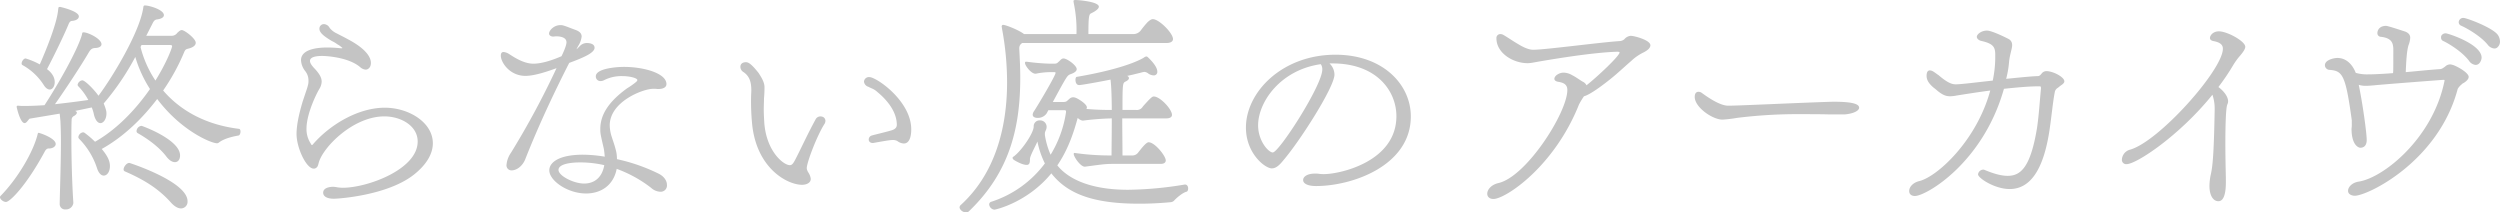 <svg xmlns="http://www.w3.org/2000/svg" width="1104.192" height="93.811" viewBox="0 0 1104.192 93.811">
  <g id="mv-text" transform="translate(-383.717 -331.613)">
    <path id="パス_1832" data-name="パス 1832" d="M405.138,395.219c-.77,0-1.318.659-1.756,1.534-8.024,14.831-15.268,22.079-17.029,22.079-1.207,0-2.636-1.213-2.636-2.088a.8.8,0,0,1,.221-.548c7.692-7.8,14.5-19.554,16.364-27.135.111-.543.221-.764.443-.764a2.653,2.653,0,0,1,.77.221c.543.105,6.806,2.3,6.806,4.718,0,1.1-1.318,1.982-2.963,1.982Zm4.945,24.272c.105-6.036.548-18.014.548-27.246,0-3.622-.111-6.806-.221-9.115l-.327-3.3-13.18,2.2c-.554.111-1.323,1.977-2.309,1.977-1.982,0-3.517-7.028-3.517-7.138,0-.554.327-.554.659-.554a22.8,22.8,0,0,0,2.963.111c2.309,0,5.272-.111,8.683-.332,6.036-9.226,14.5-24.161,16.475-30.973.221-.881.111-1.207.77-1.207,1.977,0,7.914,2.858,7.914,5.272,0,.991-1.213,1.645-2.857,1.645-.992.111-1.65.221-2.642,1.761-3.511,6.042-10.322,16.364-15.046,23.065,4.94-.543,10.212-1.2,14.719-1.866a27.024,27.024,0,0,0-4.508-6.153c-.105-.216-.216-.327-.216-.548a2.447,2.447,0,0,1,2.087-1.977c1.1,0,4.945,3.738,7.138,6.812,6.374-8.462,18.236-28.232,19.776-38.887.105-.77.221-.991.764-.991,1.872,0,8.351,1.866,8.351,4.286,0,.986-1.207,1.65-2.963,1.872-1.213.105-1.65.98-2.2,2.082l-2.63,5.161h11.2a3.032,3.032,0,0,0,2.525-1.318c.659-.548,1.207-1.207,1.983-1.207,1.207,0,6.147,3.738,6.147,5.6,0,.991-.875,1.866-2.631,2.415-1.429.443-1.871.216-2.531,1.866a91.422,91.422,0,0,1-9.232,16.807c7.255,8.462,18.236,15.052,33.4,16.918.548,0,.764.554.764,1.213,0,.77-.327,1.645-.875,1.75-1.318.222-6.263,1.108-8.788,3.2a1.294,1.294,0,0,1-.764.216c-2.42,0-15.711-5.383-26.366-19.554-6.6,8.678-14.836,16.7-24.5,22.079,3.079,3.627,3.622,5.82,3.622,7.581,0,2.414-1.2,4.175-2.747,4.175-.98,0-2.193-.886-2.962-3.3a32.982,32.982,0,0,0-7.908-12.958,1.177,1.177,0,0,1-.327-.775,2.449,2.449,0,0,1,2.088-2.082,1.527,1.527,0,0,1,.653.222,39.908,39.908,0,0,1,4.619,3.948c9.558-5.377,18.015-14.276,24.278-23.287a54.719,54.719,0,0,1-6.485-14.166,112.923,112.923,0,0,1-13.955,20.54c1.1,2.747,1.213,3.622,1.213,4.4,0,2.525-1.318,4.281-2.642,4.281-1.1,0-2.193-1.1-2.852-3.622a18.121,18.121,0,0,0-.991-3.3l-7.354,1.54c.548.222.77.443.77.77,0,.437-.443.991-1.213,1.429a1.838,1.838,0,0,0-1.1,1.755c-.111,2.525-.111,5.272-.111,8.13,0,9.447.332,20.324.875,28.559a3.263,3.263,0,0,1-3.4,2.857,2.365,2.365,0,0,1-2.636-2.42Zm.327-86.783c.438.111,8.129,1.866,8.129,4.176,0,.991-.991,1.761-2.857,1.977-.875,0-1.318.548-1.755,1.65-2.526,6.036-7.138,15.268-9.447,19.659.437.332,3.406,2.42,3.406,5.715,0,1.872-.991,3.295-2.193,3.295-.775,0-1.761-.548-2.641-1.977a26.109,26.109,0,0,0-9.337-8.789.737.737,0,0,1-.443-.77c0-.881.886-2.193,1.761-2.193a32.723,32.723,0,0,1,6.263,2.63c2.414-5.488,7.687-18.12,8.124-24.383.116-.77.116-.991.665-.991Zm48.666,86.235c-5.715-6.374-12.416-10.217-20.213-13.617a.879.879,0,0,1-.554-.88c0-1.1,1.318-2.858,2.531-2.858.111,0,25.707,8.235,25.707,16.918a2.929,2.929,0,0,1-2.858,3.184C462.371,421.69,460.837,420.92,459.076,418.943Zm-1.755-20c-3.627-4.829-9.342-8.561-12.853-10.544a.989.989,0,0,1-.443-.875,2.466,2.466,0,0,1,2.2-2.309c.222,0,17.024,6.047,17.024,13.075,0,1.756-.875,2.963-2.3,2.963C459.951,401.255,458.633,400.6,457.32,398.946Zm-11.1-49.425-.437.875a47.872,47.872,0,0,0,6.585,14.83c5.167-8.346,7.36-14.5,7.36-15.163,0-.543-.543-.543-1.1-.543Z" transform="translate(0 1.978)" fill="#c4c4c4"/>
    <path id="パス_1833" data-name="パス 1833" d="M411.544,363.309a26.158,26.158,0,0,0,.985-3.3,7.219,7.219,0,0,0,.111-1.539,6.575,6.575,0,0,0-1.429-4.17,8.408,8.408,0,0,1-1.866-4.834c0-5.388,8.9-5.6,11.646-5.6a57.5,57.5,0,0,1,5.82.326h.659l.111-.11c0-.111-.111-.216-.332-.327a8.834,8.834,0,0,0-1.866-1.318,12.358,12.358,0,0,0-2.414-1.429c-3.3-1.977-5.494-3.627-5.494-5.383a1.972,1.972,0,0,1,1.977-2.088,2.988,2.988,0,0,1,2.525,1.645,8.444,8.444,0,0,0,3.079,2.42c1.423.77,3.289,1.65,5.05,2.641,9.337,4.94,10.107,8.894,10.107,10.428,0,2.2-1.429,2.968-2.3,2.968a4.071,4.071,0,0,1-2.309-.986c-4.835-4.286-14.282-5.056-17.023-5.056-2.858,0-5.278.548-5.278,2.2,0,.77.548,1.761,1.761,3.079,2.525,2.631,3.4,4.392,3.4,6.042a6.462,6.462,0,0,1-.986,3.184c-1.1,1.755-5.715,10.876-5.715,17.682a11.493,11.493,0,0,0,1.872,6.479c.111.332.332.659.548.659.105,0,.327-.105.548-.437,7.249-8.351,19.665-16.032,31.638-16.032,10.544,0,21.2,6.479,21.2,15.705,0,4.4-2.526,9.226-8.351,13.845-11.535,9.115-32.95,10.649-35.365,10.649-3.3,0-4.729-1.207-4.729-2.636,0-2.636,4.07-2.636,4.4-2.636a11,11,0,0,1,1.761.221,17.707,17.707,0,0,0,2.525.216c10.649,0,33.061-8.019,33.061-20.429,0-6.922-7.36-11.1-14.72-11.1-13.839,0-27.241,13.734-29,20.545-.221.875-.443,1.755-.991,2.088a1.663,1.663,0,0,1-1.213.438c-3.289,0-7.576-9.226-7.576-15.268,0-3.406.77-7.913,2.747-14.5Z" transform="translate(107.324 8.73)" fill="#c4c4c4"/>
    <path id="パス_1834" data-name="パス 1834" d="M458.813,342.622a4.25,4.25,0,0,1,2.853-1.1c.991,0,3.405.222,3.405,2.088,0,2.309-5.051,4.4-11.2,6.7-5.715,11.208-13.186,26.7-19.443,42.624-1.324,3.19-3.954,4.835-5.936,4.835a2.2,2.2,0,0,1-2.3-2.525,10.862,10.862,0,0,1,1.977-5.277,368.065,368.065,0,0,0,20.108-37.347c-3.633,1.323-9.564,3.411-13.734,3.411-7.028,0-10.876-6.047-10.876-8.9,0-.991.332-1.645,1.207-1.645a5.407,5.407,0,0,1,2.414.875c2.088,1.324,6.374,4.286,10.771,4.286,3.733,0,8.346-1.534,12.41-3.295.332-.659,2.2-4.5,2.2-6.153,0-2.088-2.42-2.636-4.618-2.636-.438,0-.88.111-1.318.111-.543,0-1.756-.332-1.756-1.318,0-1.429,2.193-3.732,4.94-3.732a3.833,3.833,0,0,1,1.545.216c1.207.327,3.843,1.429,5.156,1.872,2.088.764,2.747,1.756,2.747,2.963a9.83,9.83,0,0,1-1.534,4.175l-.77,1.429a2.815,2.815,0,0,0,.659-.554Zm32.181,19.116c-4.613,0-19.222,5.71-19.222,16.148a17.509,17.509,0,0,0,.77,4.718c.659,2.087,1.318,3.849,1.761,5.6a15.684,15.684,0,0,1,.659,4.613,79.279,79.279,0,0,1,18.557,6.485c2.531,1.313,3.517,3.3,3.517,4.829a2.765,2.765,0,0,1-2.852,3.079,6.374,6.374,0,0,1-4.176-1.761,55.931,55.931,0,0,0-15.162-8.345c-1.423,7.36-7.028,10.871-13.507,10.871-8.24,0-16.259-5.709-16.259-10.212,0-3.627,4.5-6.917,14.83-6.917a59.741,59.741,0,0,1,9.664.875c-.105-1.207-.216-2.42-.437-3.622-1.534-6.6-1.534-6.817-1.534-8.573,0-5.931,3.184-11.751,11.857-18.015a34.375,34.375,0,0,0,3.633-2.525c.543-.438.875-.77.875-1.1,0-.881-3.3-1.755-6.7-1.755a16.956,16.956,0,0,0-7.908,1.755,3.363,3.363,0,0,1-1.65.443,2.015,2.015,0,0,1-2.088-2.088c0-3.517,9.226-4.176,12.416-4.176,8.9,0,18.784,2.852,18.784,7.581,0,1.318-1.213,2.193-3.738,2.193-.438,0-.875-.105-1.318-.105Zm-32.075,32.513c-6.485,0-9.774,1.318-9.774,3.3,0,2.63,6.7,6.036,11.314,6.036,4.281,0,7.908-2.414,8.9-8.124A47.5,47.5,0,0,0,458.918,394.251Z" transform="translate(181.25 9.094)" fill="#c4c4c4"/>
    <path id="パス_1835" data-name="パス 1835" d="M453.091,357.66c0,1.545.105,3.412.221,5.5.875,12.737,8.456,18.9,11.314,18.9.875,0,1.429-.659,2.3-2.309,2.636-5.051,5.388-11.209,9.115-18.015a2.391,2.391,0,0,1,2.088-1.213,3.383,3.383,0,0,1,1.1.222,1.965,1.965,0,0,1,1.1,1.755,2.949,2.949,0,0,1-.332,1.213c-3.3,5.05-7.914,17.134-7.914,19.659a2.512,2.512,0,0,0,.227.991c.216.659.659,1.1,1.1,2.088a6.3,6.3,0,0,1,.438,1.645c0,1.977-2.2,2.636-3.843,2.636-6.479,0-20.213-7.249-22.085-27.13a105.642,105.642,0,0,1-.438-11.424c0-1.1.111-2.2.111-3.184,0-3.843-.881-6.263-3.406-8.019a2.751,2.751,0,0,1-1.423-2.309c0-1.977,1.972-2.088,2.415-2.088,1.207,0,2.525.881,5.6,4.724,1.65,2.526,2.636,4.392,2.636,6.374,0,.659,0,2.631-.222,4.834C453.2,353.933,453.091,355.573,453.091,357.66Zm58.989,13.734a4.073,4.073,0,0,0-2.193-.437c-.332,0-1.323,0-7.913,1.213-.222,0-.438.105-.659.105-1.318,0-1.866-.77-1.866-1.534a1.846,1.846,0,0,1,1.318-1.767c1.428-.437,5.82-1.423,8.788-2.3,1.761-.548,2.3-1.423,2.3-2.415,0-6.922-6.042-12.41-8.567-14.5a8.394,8.394,0,0,0-1.866-1.324c-.659-.327-1.318-.548-2.088-.986a2.671,2.671,0,0,1-1.977-2.3,2.171,2.171,0,0,1,2.415-1.983c3.079,0,18.457,10.55,18.457,23.071,0,.991,0,6.258-3.295,6.258A5.156,5.156,0,0,1,512.08,371.394Z" transform="translate(267.963 22.503)" fill="#c4c4c4"/>
    <path id="パス_1836" data-name="パス 1836" d="M487.933,350.613a2.547,2.547,0,0,0-1.318,2.2v.326c.222,4.292.437,8.467.437,12.748,0,21.31-4.286,41.523-22.738,59.1a1.627,1.627,0,0,1-1.207.438c-1.318,0-2.858-1.1-2.858-2.31a1.535,1.535,0,0,1,.554-.986c14.935-13.617,20.429-33.72,20.429-54.155a129.194,129.194,0,0,0-2.309-24.062,1.458,1.458,0,0,0-.105-.659c.105-.327.222-.659.659-.659,1.2,0,7.249,2.42,9.226,4.07h23.176a57.219,57.219,0,0,0-1.207-13.734c0-.222-.111-.554-.111-.77,0-.327.111-.548.88-.548.875,0,10.323.659,10.323,2.968,0,.875-1.423,1.972-3.289,2.858-.991.437-1.324.875-1.324,9.226h19.776a4.1,4.1,0,0,0,3.3-1.539,41.282,41.282,0,0,1,3.074-3.738c.991-.875,1.65-1.318,2.309-1.318,2.747,0,8.9,6.152,8.9,8.788,0,.991-.881,1.756-2.969,1.756Zm71.953,62.511c.875,0,1.318.88,1.318,1.645s-.222,1.429-.77,1.54c-1.429.327-3.954,2.309-5.383,3.843a2.331,2.331,0,0,1-1.65.77c-4.613.443-9.331.659-13.839.659-20.213,0-31.637-4.286-38.776-13.4-10.544,12.853-24.6,16.037-25.158,16.037a2.581,2.581,0,0,1-2.309-2.309,1.258,1.258,0,0,1,.991-1.2,47.81,47.81,0,0,0,23.619-16.918,38.674,38.674,0,0,1-3.295-9.669c-.991,2.309-3.295,6.369-3.295,7.692,0,1.423-.111,2.631-1.429,2.631-2.2,0-5.494-2.088-5.821-2.3-.221-.327-.438-.548-.438-.77s.105-.443.543-.659c3.633-2.747,8.789-10.433,8.789-13.186a2.594,2.594,0,0,1,2.747-2.747,2.858,2.858,0,0,1,2.968,2.863c0,1.313-.77,1.866-.77,2.963v.659a34.644,34.644,0,0,0,2.531,8.683,49.734,49.734,0,0,0,6.806-18.79v-.327c0-.332-.105-.548-.881-.548h-6.917l-.77,1.429a4.714,4.714,0,0,1-3.954,1.972c-1.207,0-2.2-.438-2.2-1.429a3.219,3.219,0,0,1,.659-1.645c1.539-2.309,9.447-15.6,9.447-16.807,0-.221-.105-.327-.548-.327h-2.088a32.181,32.181,0,0,0-5.936.659c-1.971.438-4.94-3.516-4.94-4.729,0-.327.111-.543.548-.543h.222a92.2,92.2,0,0,0,10.217.875h1.866c1.318,0,1.429-.332,2.309-1.1.653-.659,1.1-1.207,1.866-1.207,1.534,0,5.821,3.073,5.821,4.719,0,.77-.77,1.539-2.636,2.2-1.534.554-1.534.554-7.914,12.305h4.619c1.539,0,1.539-.437,2.636-1.318a2.486,2.486,0,0,1,1.65-.77,3.884,3.884,0,0,1,1.429.327c1.429.659,4.718,2.747,4.718,4.176a1.541,1.541,0,0,1-.216.659c3.849.332,7.033.438,10.217.438h.986c0-.105,0-9-.548-13.4-4.281.886-12.853,2.42-13.839,2.42-1.213,0-1.65-1.208-1.65-2.309,0-.654.216-1.312.549-1.312,23.071-3.954,29.55-8.462,29.771-8.573a1.744,1.744,0,0,1,.986-.437.939.939,0,0,1,.665.327c1.755,1.65,4.175,4.286,4.175,6.374a1.509,1.509,0,0,1-1.65,1.65,4.378,4.378,0,0,1-2.42-.886,2.9,2.9,0,0,0-1.65-.659A10.6,10.6,0,0,0,540,363.8c-1.534.332-3.406.875-5.709,1.324.548.321.77.654.77.98,0,.554-.554,1.1-1.54,1.545-1.207.659-1.317.764-1.317,12.516h5.931a3.025,3.025,0,0,0,3.079-1.534c3.622-4.065,4.17-4.4,4.829-4.4,2.747,0,8.019,5.6,8.019,8.135,0,.875-.764,1.534-2.526,1.534H532.1c0,5.826.106,11.751.106,16.37h4.065a3.178,3.178,0,0,0,2.968-1.434c1.318-1.639,3.406-4.391,4.5-4.391,2.747,0,7.576,6.042,7.576,8.024,0,.875-.659,1.534-2.3,1.534H527.479c-3.074,0-5.82.438-11.752,1.213-1.866.321-5.056-4.292-5.056-5.6,0-.327.111-.443.332-.443h.111a109.652,109.652,0,0,0,15.379,1.1h.875c0-3.073.111-9.774.111-16.37a117.391,117.391,0,0,0-12.743.991h-.216a4.2,4.2,0,0,1-2.088-1.213c-1.539,5.493-3.843,13.4-9.01,20.983,3.622,4.508,12.083,10.771,31.3,10.771a160.084,160.084,0,0,0,24.937-2.309Z" transform="translate(347.289 0)" fill="#c4c4c4"/>
    <path id="パス_1837" data-name="パス 1837" d="M520,339.82a6.942,6.942,0,0,1,2.193,4.945c0,5.494-15.262,29.328-22.516,37.785-1.755,2.2-3.3,3.627-5.167,3.627-2.963,0-11.419-6.59-11.419-18.015,0-15.705,16.037-32.186,39.546-32.186,20.983,0,33.282,13.18,33.282,27.241,0,21.753-25.812,30.763-41.849,30.763-3.954,0-5.715-1.213-5.715-2.641,0-1.645,2.088-2.858,5.161-2.858a11.29,11.29,0,0,1,1.977.116,13.938,13.938,0,0,0,2.2.111c6.7,0,31.859-5.383,31.859-25.6,0-10.982-8.567-23.287-28.232-23.287ZM488.47,367.177c0,6.917,4.613,11.973,6.479,11.973,2.747,0,21.863-29.661,21.863-36.583a3.849,3.849,0,0,0-.659-2.415C498.355,342.678,488.47,356.849,488.47,367.177Z" transform="translate(450.924 19.803)" fill="#c4c4c4"/>
    <path id="パス_1838" data-name="パス 1838" d="M542.866,365.415c-10.982,27.573-32.513,41.744-37.785,41.744-1.872,0-2.747-1.1-2.747-2.3,0-1.755,1.65-3.96,4.945-4.729,12.41-2.852,30.43-31.195,30.43-41.085,0-2.082-1.108-3.184-3.96-3.622-1.312-.222-1.761-.77-1.761-1.318,0-1.429,2.2-2.747,4.07-2.747a7.736,7.736,0,0,1,3.732,1.1c1.977.986,3.733,2.415,5.057,3.074a3.258,3.258,0,0,1,1.318,1.429c4.5-3.516,14.609-12.964,14.609-14.5,0-.327-.659-.327-1.207-.327-10.877.327-29.334,3.406-37.242,4.835a13.987,13.987,0,0,1-2.088.221c-6.59,0-13.845-4.508-13.845-10.992a1.705,1.705,0,0,1,1.761-1.861,2.653,2.653,0,0,1,1.434.438c1.755.986,4.059,2.636,6.368,3.959,2.3,1.423,4.718,2.525,6.7,2.525,5.272,0,30.541-3.411,38.443-3.849a3.689,3.689,0,0,0,1.762-.764,4.149,4.149,0,0,1,2.852-1.545c1.545,0,8.683,1.866,8.683,4.175,0,1.1-1.1,2.2-3.079,3.184a21.565,21.565,0,0,0-5.383,3.738c-3.073,2.636-6.036,5.488-9.226,8.019-4.94,3.954-9.448,7.033-11.646,7.582A36.2,36.2,0,0,0,542.866,365.415Z" transform="translate(538.263 12.334)" fill="#c4c4c4"/>
    <path id="パス_1839" data-name="パス 1839" d="M578.42,348.929c-4.175-.111-8.13-.111-12.083-.111a217.788,217.788,0,0,0-28.78,1.645,60.555,60.555,0,0,1-6.375.77c-4.5,0-12.3-5.488-12.3-10,0-1.977.986-2.3,1.756-2.3a2.58,2.58,0,0,1,1.429.548c4.059,2.968,8.346,5.493,11.425,5.6,5.161,0,31.632-1.318,46.462-1.755,6.7,0,11.535.553,11.535,2.641,0,1.312-2.415,2.631-6.369,2.963Z" transform="translate(613.359 33.217)" fill="#c4c4c4"/>
    <path id="パス_1840" data-name="パス 1840" d="M593.336,358.663c-4.618,0-10.106.543-15.495,1.1-9.226,32.734-34.379,47.343-39.324,47.343-1.207,0-2.53-.548-2.53-2.2,0-1.755,1.65-3.732,4.507-4.391,7.914-1.977,25.263-17.8,31.305-39.988-5.931.769-11.314,1.65-14.83,2.2a15.15,15.15,0,0,1-2.963.332c-1.755,0-3.184-.548-5.383-2.3-.548-.449-1.1-.991-1.761-1.434-1.534-1.318-3.184-2.963-3.184-5.267,0-1.872.659-2.42,1.429-2.42a2.983,2.983,0,0,1,1.428.438c.77.437,1.539,1.1,2.415,1.65,4.07,3.516,6.042,4.059,7.581,4.059,2.525,0,9.121-.875,16.364-1.645A50.753,50.753,0,0,0,574,346.463v-1.755c0-3.3-.776-4.835-5.937-6.042-1.207-.221-2.2-.986-2.2-1.872,0-1.1,1.977-2.741,4.5-2.741,2.309,0,9.448,3.627,9.78,3.849a2.87,2.87,0,0,1,1.318,2.409,4.491,4.491,0,0,1-.111,1.213c-.216,1.429-.875,3.3-1.207,5.931a44.139,44.139,0,0,1-1.318,7.908c5.494-.548,10.765-1.1,13.95-1.207.875,0,1.318-.659,1.866-1.318a2.606,2.606,0,0,1,1.983-.875c2.963,0,7.9,2.631,7.9,4.5,0,.554-.438.991-.98,1.429a21.2,21.2,0,0,0-1.872,1.429,2.7,2.7,0,0,0-1.318,1.65c-.88,4.281-1.429,10.655-2.415,17.245-2.088,13.623-6.7,25.817-17.577,25.817-6.59,0-13.955-4.835-13.955-6.485a2.376,2.376,0,0,1,2.309-2.088,1.133,1.133,0,0,1,.548.117c3.406,1.423,7.033,2.63,10.217,2.63,5.826,0,10.106-3.843,12.964-21.088.88-5.937,1.2-11.973,1.756-17.472,0-.764-.111-.98-.554-.98Z" transform="translate(690.97 11.072)" fill="#c4c4c4"/>
    <path id="パス_1841" data-name="パス 1841" d="M598.872,400.789c0,4.175-.659,8.351-3.3,8.351-2.3,0-3.949-2.526-3.949-6.812a24.665,24.665,0,0,1,.659-5.272c.875-4.065,1.318-10.328,1.65-28.343a19.414,19.414,0,0,0-.991-6.6c-14.614,18.131-33.614,30.652-37.9,30.652a1.893,1.893,0,0,1-2.087-2.087,4.817,4.817,0,0,1,3.516-4.287c12.632-3.4,41.085-35.259,41.085-44.6,0-1.755-1.213-2.852-4.286-3.4-.986-.221-1.424-.764-1.424-1.318,0-1.207,1.424-2.963,3.949-2.963,3.732,0,11.646,4.392,11.646,6.806,0,.659-.332,1.761-2.857,4.613a31.052,31.052,0,0,0-2.415,3.411,96.318,96.318,0,0,1-6.6,9.774c1.872,1.313,4.286,3.954,4.286,6.258a3.009,3.009,0,0,1-.332,1.429c-.654,1.434-.875,9.447-.875,17.245,0,7.144.221,14.177.221,15.6Z" transform="translate(767.958 11.345)" fill="#c4c4c4"/>
    <path id="パス_1842" data-name="パス 1842" d="M581.006,378.186c-2.747-20-4.065-21.753-9.774-22.19a2.139,2.139,0,0,1-2.088-1.866v-.221c0-2.3,3.948-3.184,5.494-3.184,4.17,0,6.806,3.184,8.13,6.59a18.343,18.343,0,0,0,5.488.659c2.969,0,8.573-.327,10.987-.548.111-1.207.111-2.088.111-10.771-.111-2.741-.886-4.718-5.5-5.272a1.572,1.572,0,0,1-1.534-1.645c0-1.1.77-3.184,3.844-3.184.88,0,7.692,2.3,8.462,2.525,1.65.659,2.193,1.65,2.193,2.747a10.313,10.313,0,0,1-.764,3.3c-.77,2.642-.991,6.7-1.208,11.867,5.05-.438,10-.991,14.936-1.323a2.485,2.485,0,0,0,1.429-.437,10.143,10.143,0,0,0,1.1-.764,3.054,3.054,0,0,1,2.088-.886,2.137,2.137,0,0,1,.77.111c1.54.222,7.471,3.406,7.471,5.389,0,.764-.66,1.755-2.31,2.747a1.924,1.924,0,0,0-.764.543,7.846,7.846,0,0,0-1.761,1.983c-8.456,32.075-39.761,47.232-45.482,47.232-.98,0-2.963-.437-2.963-2.193,0-1.54,1.651-3.627,4.835-4.07,11.208-1.866,32.844-19.548,37.79-44.6,0-.221,0-.332-.443-.332-.548,0-27.684,2.088-30.647,2.42-1.429.111-2.636.221-3.511.221a9.924,9.924,0,0,1-3.3-.443c1.65,7.908,3.517,21.094,3.517,24.389,0,.986-.216,3.406-2.858,3.406-.548,0-3.844-.88-3.844-8.456a10.583,10.583,0,0,0,.111-1.872Zm51.74-26.255c-3.08-4.065-9.121-7.686-11.314-8.678a1.586,1.586,0,0,1-.991-1.539,1.867,1.867,0,0,1,.111-.77,2.17,2.17,0,0,1,1.977-1.1c.875,0,15.822,4.729,15.822,10.765,0,.549-.553,3.19-2.641,3.19A3.983,3.983,0,0,1,632.747,351.932Zm11.2-5.383a4.13,4.13,0,0,1-2.968-1.755c-3.295-3.954-9.448-7.365-11.751-8.351a1.658,1.658,0,0,1-.992-1.539,2,2,0,0,1,2.088-1.861c1.429,0,12.859,4.281,15.163,7.465a5.33,5.33,0,0,1,.985,2.963,3.318,3.318,0,0,1-.88,2.309A1.971,1.971,0,0,1,643.949,346.549Z" transform="translate(841.435 6.484)" fill="#c4c4c4"/>
  </g>
</svg>
